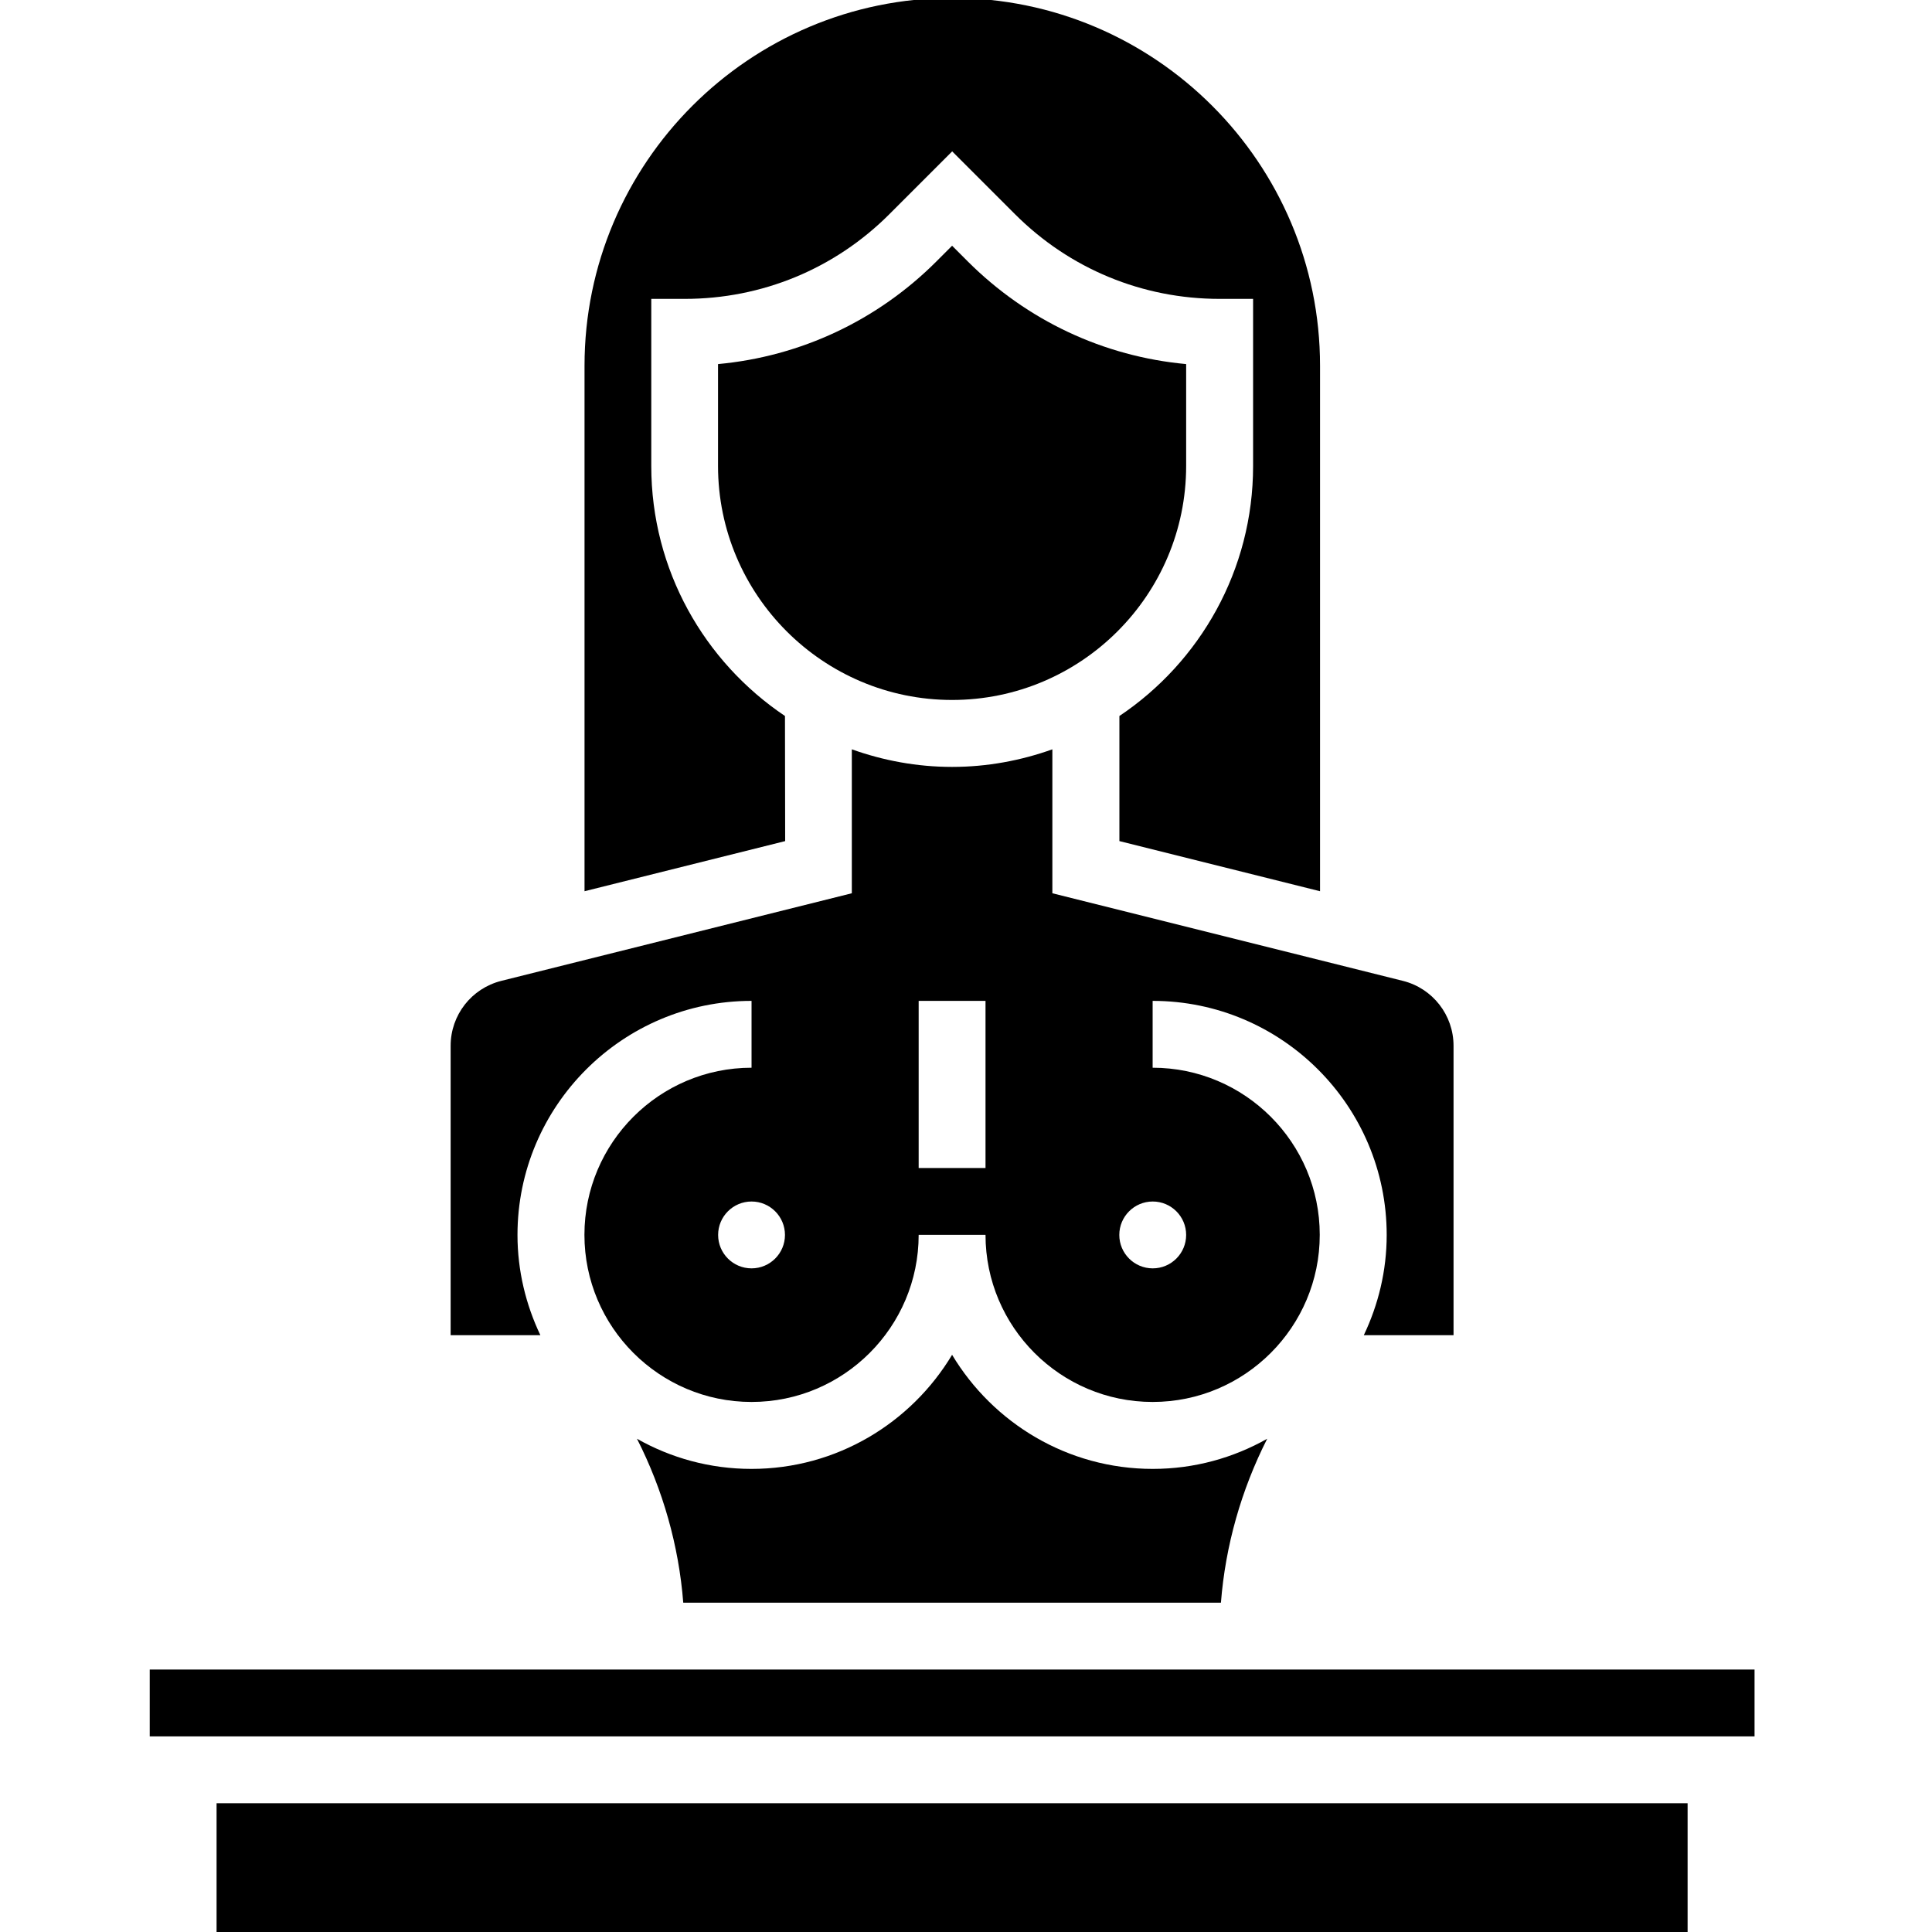 <svg version="1.1" viewBox="0 0 20 20" xmlns="http://www.w3.org/2000/svg">
 <g fill="#2a7fff" stroke-width=".346" style="fill:#000000">
  <path d="m12.279 3.769c-0.855-0.079-1.647-0.45-2.262-1.064l-0.161-0.161-0.161 0.161c-0.614 0.614-1.408 0.985-2.262 1.064v1.054c0 1.336 1.087 2.423 2.423 2.423 1.336 0 2.423-1.087 2.423-2.423z" style="fill:#000000"/>
  <path d="m8.126 7.412c-0.834-0.56-1.384-1.511-1.384-2.588v-1.73h0.346c0.8 0 1.553-0.311 2.119-0.877l0.65-0.65 0.65 0.65c0.566 0.566 1.319 0.877 2.119 0.877h0.346v1.73c0 1.078-0.55 2.029-1.384 2.588v1.295l2.077 0.519v-5.44c0-2.099-1.708-3.807-3.807-3.807-2.099 0-3.807 1.708-3.807 3.807v5.44l2.077-0.519z" style="fill:#000000"/>
  <path d="m5.357 12.784c0-1.336 1.087-2.423 2.423-2.423v0.692c-0.954 0-1.73 0.776-1.73 1.73s0.776 1.73 1.73 1.73c0.954 0 1.73-0.776 1.73-1.73h0.692c0 0.954 0.776 1.73 1.73 1.73s1.73-0.776 1.73-1.73-0.776-1.73-1.73-1.73v-0.692c1.336 0 2.423 1.087 2.423 2.423 0 0.372-0.087 0.723-0.237 1.038h0.929v-2.996c0-0.318-0.216-0.595-0.524-0.672l-3.629-0.907v-1.49c-0.325 0.116-0.674 0.182-1.038 0.182-0.364 0-0.713-0.066-1.038-0.182v1.49l-3.629 0.907c-0.309 0.078-0.524 0.354-0.524 0.672v2.996h0.929c-0.15-0.315-0.237-0.667-0.237-1.038zm6.576-0.346c0.191 0 0.346 0.155 0.346 0.346s-0.155 0.346-0.346 0.346-0.346-0.155-0.346-0.346 0.155-0.346 0.346-0.346zm-2.423-2.077h0.692v1.73h-0.692zm-1.384 2.423c0 0.191-0.155 0.346-0.346 0.346s-0.346-0.155-0.346-0.346 0.155-0.346 0.346-0.346 0.346 0.155 0.346 0.346z" style="fill:#000000"/>
  <rect x="2.242" y="18.667" width="15.228" height="1.384" style="fill:#000000"/>
  <rect x="1.55" y="17.283" width="16.613" height=".692" style="fill:#000000"/>
  <path d="m9.856 14.025c-0.424 0.706-1.195 1.181-2.077 1.181-0.431 0-0.835-0.114-1.185-0.312 0.268 0.527 0.433 1.106 0.479 1.697h5.566c0.046-0.59 0.211-1.169 0.479-1.697-0.351 0.198-0.754 0.312-1.185 0.312-0.882 0-1.653-0.475-2.077-1.181z" style="fill:#000000"/>
 </g>
</svg>
